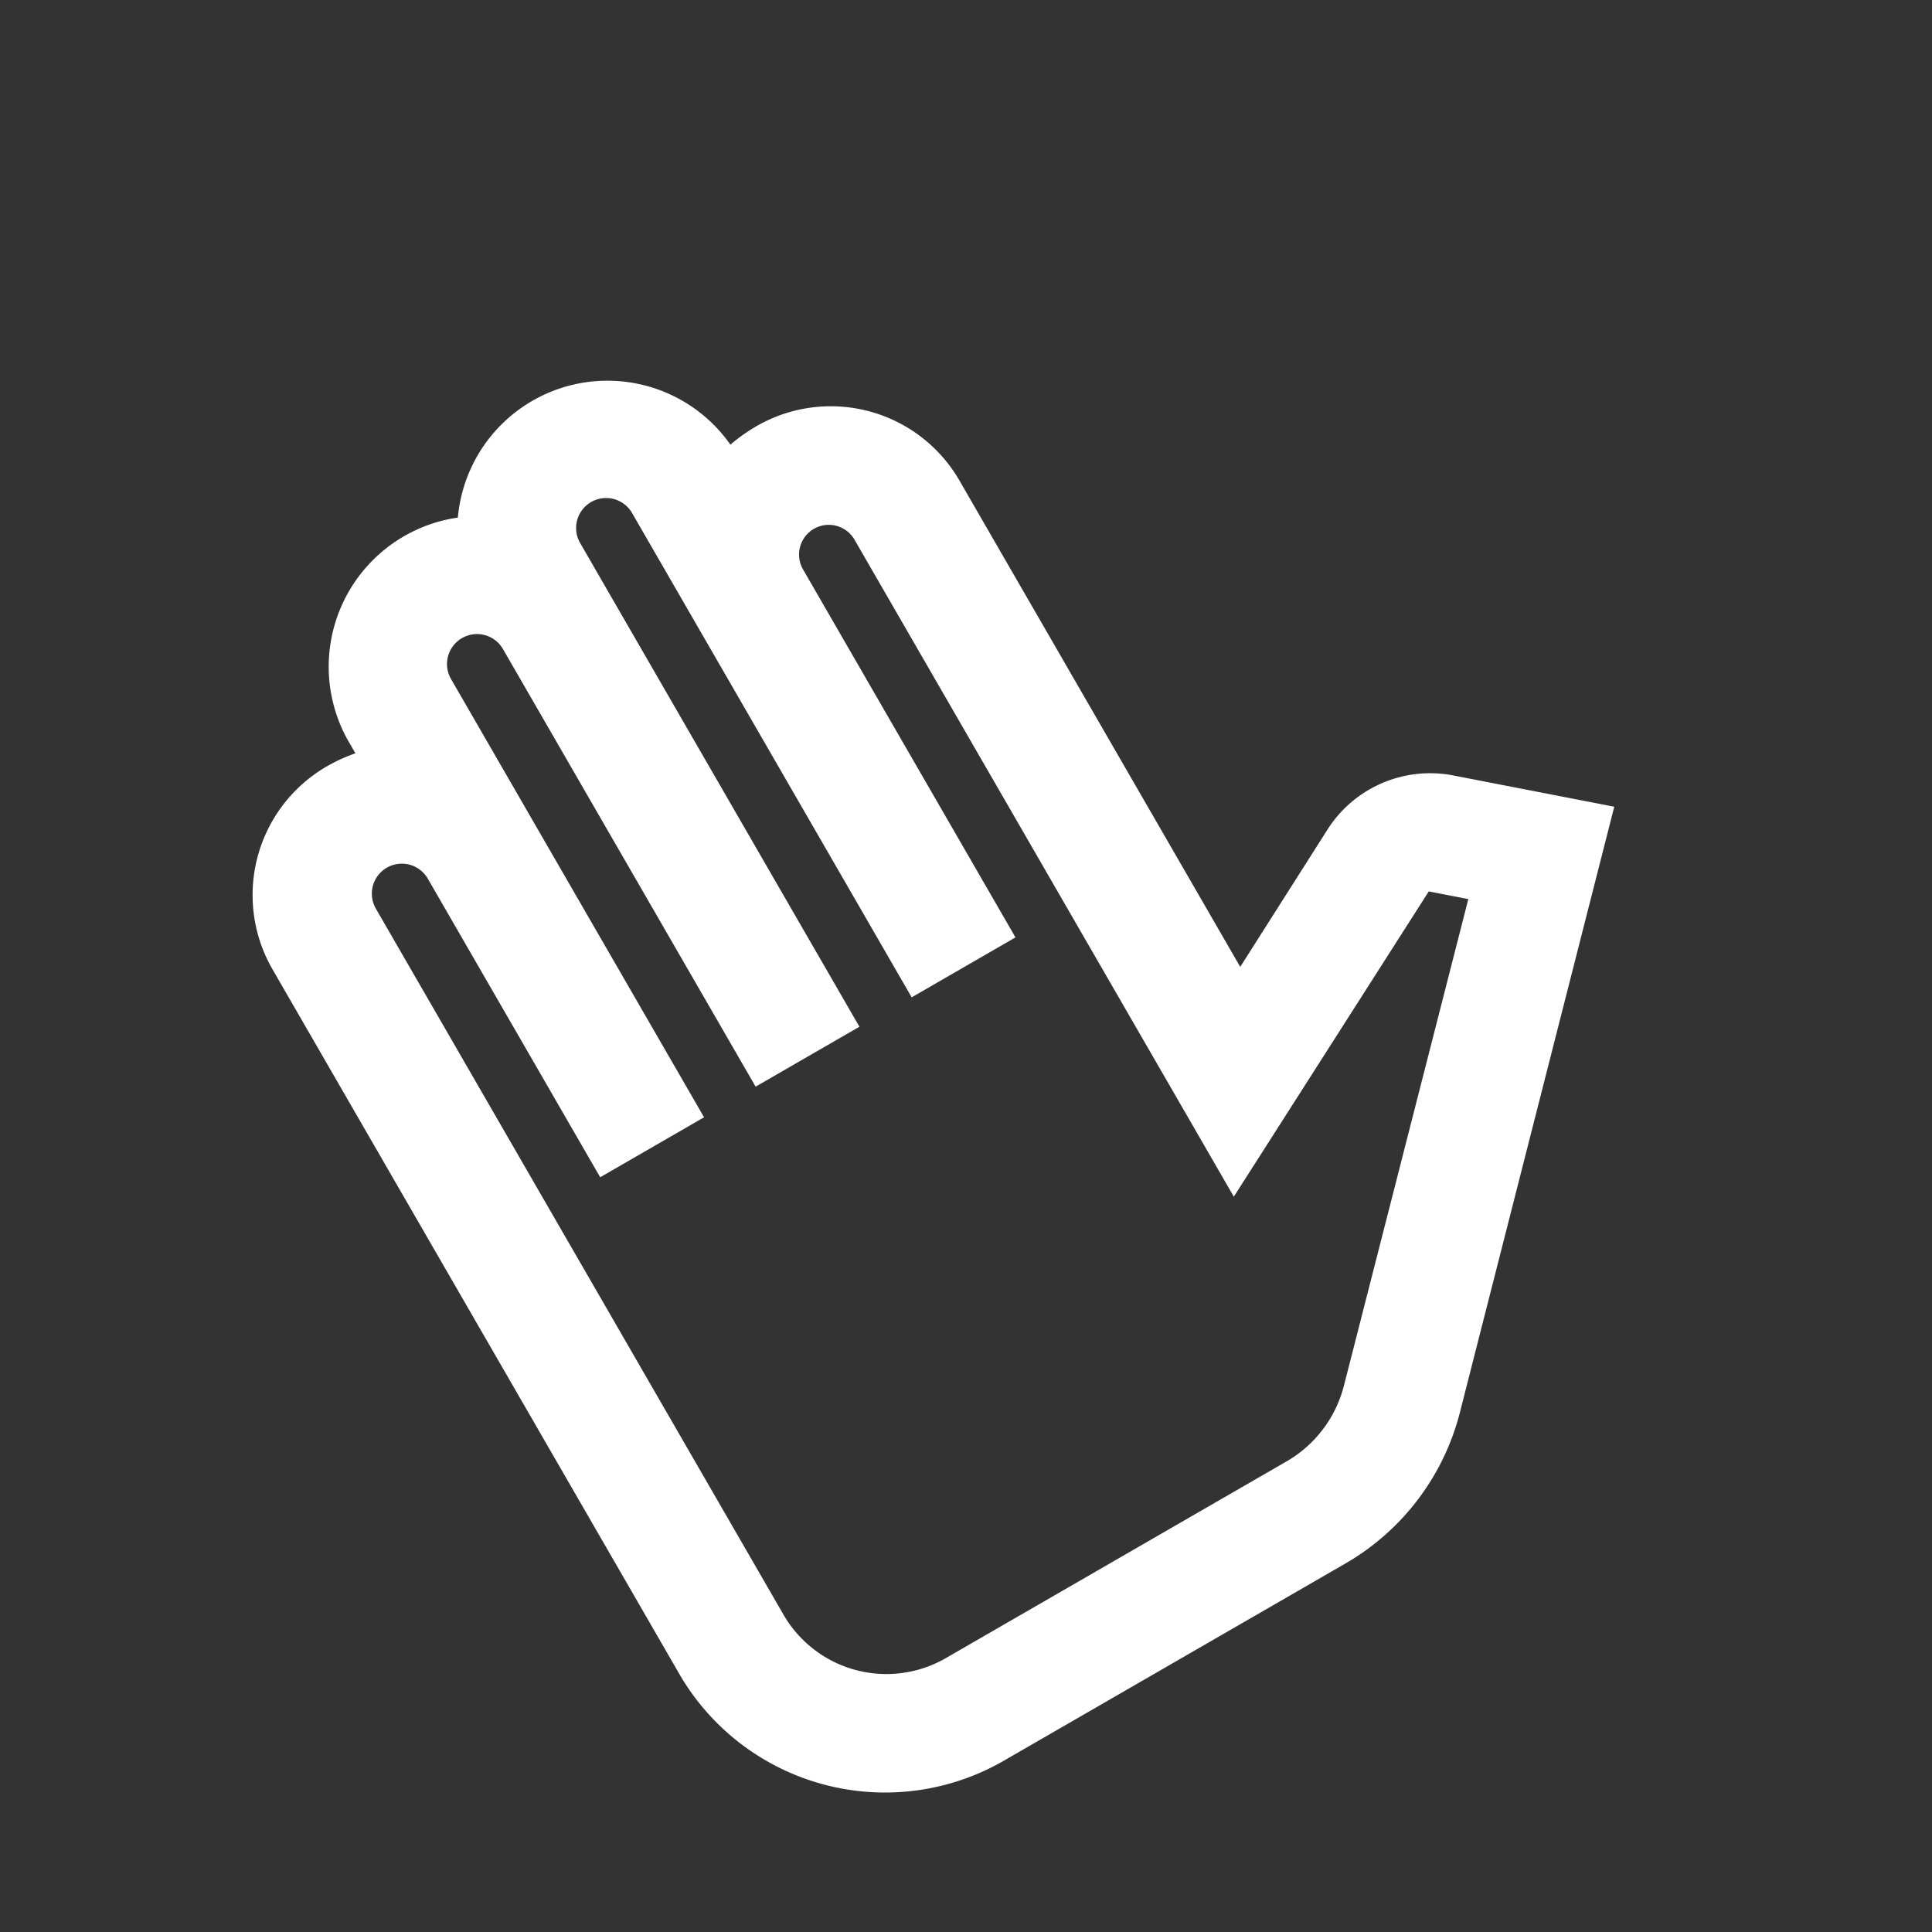 <svg xmlns="http://www.w3.org/2000/svg" width="26" height="26" viewBox="0 0 26 26"><rect x="0" y="0" width="26" height="26" fill="#333333" stroke="none"/><defs><style>.a{fill:none;}.b{fill:#fff;}</style></defs><g transform="translate(0 9.517) rotate(-30)"><path class="a" d="M19.033,0H0V19.033H19.033Z" transform="translate(0 0)"/><path class="b" d="M3.227,19.026H8.511a3.288,3.288,0,0,0,2.332-.976l5.889-6.035-1.67-1.451a1.637,1.637,0,0,0-1.823-.214l-1.944,1.015V3.791A2,2,0,0,0,9.278,1.808a2.409,2.409,0,0,0-.411.04A2.021,2.021,0,0,0,5.2.864,2.028,2.028,0,0,0,2.42,2.7v.222a2.242,2.242,0,0,0-.4-.04A2,2,0,0,0,0,4.87V15.854A3.2,3.2,0,0,0,3.227,19.026Zm11.182-6.916L9.681,16.948a1.646,1.646,0,0,1-1.162.492H3.227a1.6,1.6,0,0,1-1.614-1.586V4.87a.4.4,0,0,1,.807,0v4.64H4.034V2.7a.4.4,0,0,1,.807,0v6.8H6.454V1.983a.4.4,0,0,1,.807,0V9.509H8.874V3.791a.4.4,0,0,1,.4-.4.4.4,0,0,1,.4.4V14L14,11.754l.411.357Z" transform="translate(1.412 0.007)"/></g></svg>